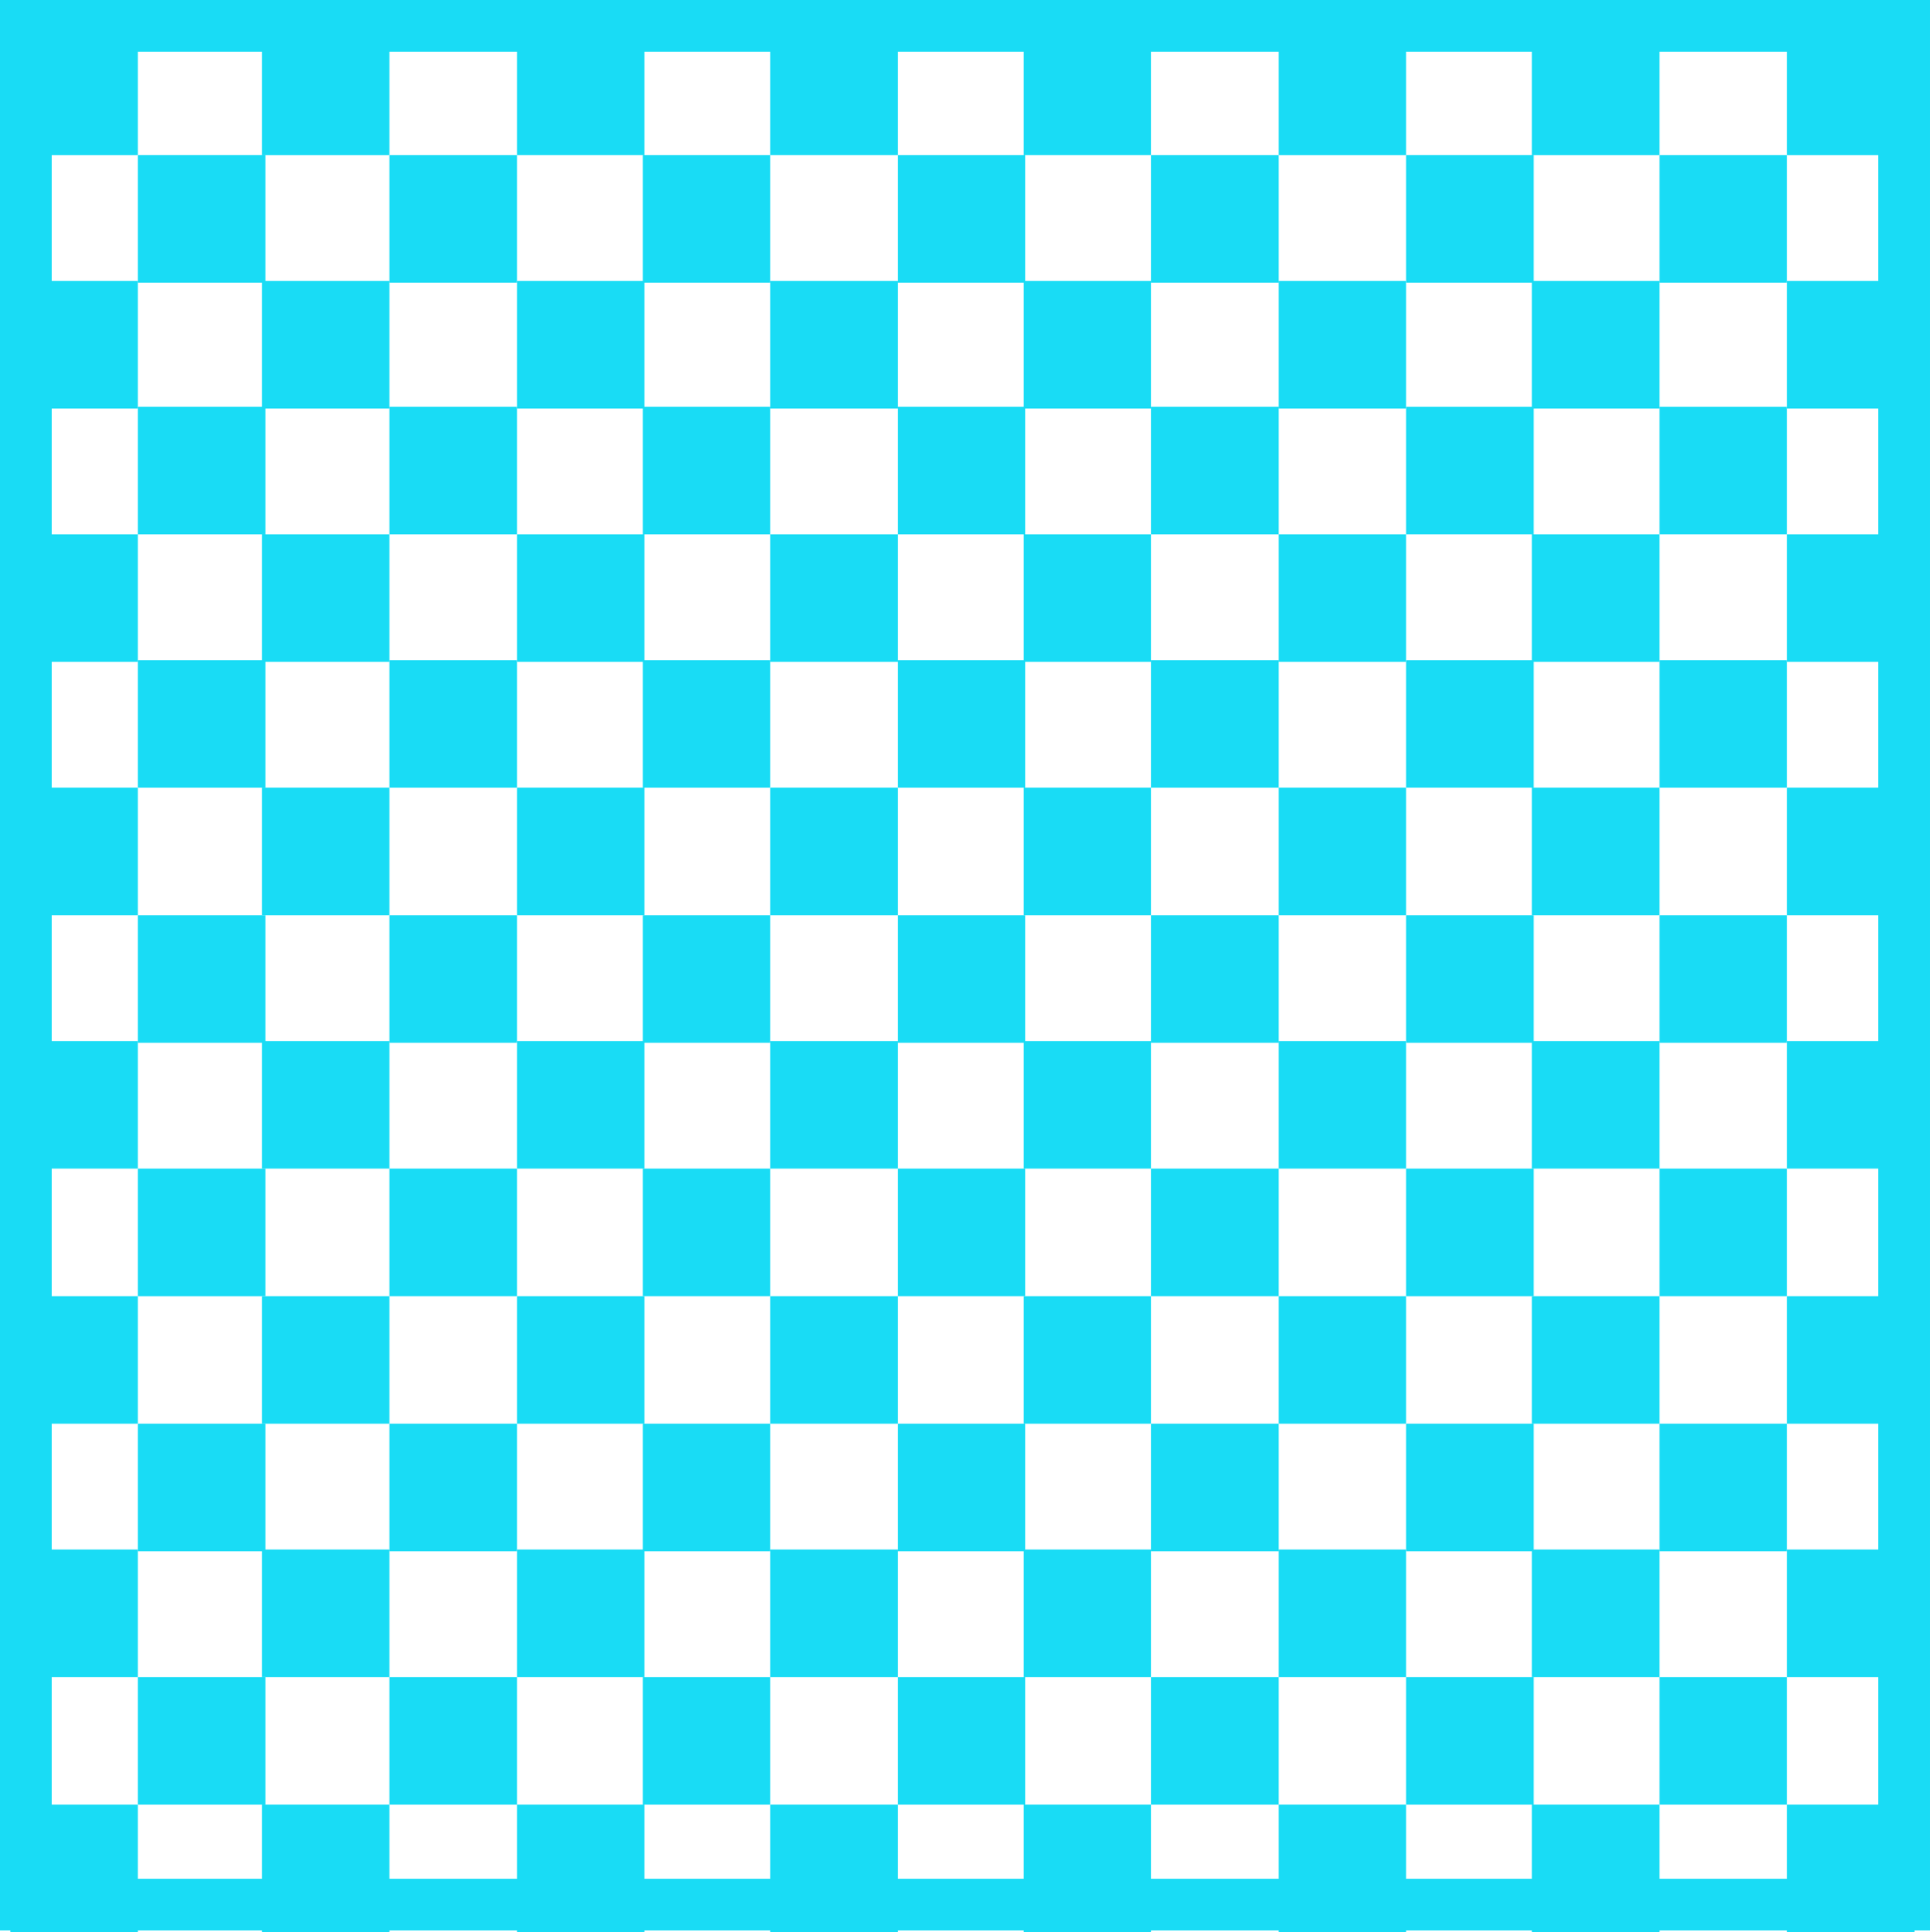 <svg id="Layer_1" xmlns="http://www.w3.org/2000/svg" viewBox="0 0 112 112.1">
  <style>
    .st0{fill:#19dcf5;} .st1{fill:none;} .st2{fill:none;stroke:#19dcf5;stroke-width:3;}
  </style>
  <g id="group-334">
    <path id="rectangle" class="st0" d="M103.7 75.2h7.4v7.4h-7.4z"/>
    <path id="rectangle-2" class="st0" d="M.6 1.6H8V9H.6z"/>
    <g id="rectangle-64">
      <path class="st1" d="M0 0h112v112H0z"/>
      <path class="st2" d="M1.5 1.5h109v109H1.5z"/>
    </g>
    <path id="rectangle-3" class="st0" d="M8 9h7.4v7.4H8z"/>
    <path id="rectangle-4" class="st0" d="M15.2 16.3h7.4v7.4h-7.4z"/>
    <path id="rectangle-5" class="st0" d="M22.6 23.6H30V31h-7.4z"/>
    <path id="rectangle-6" class="st0" d="M30 31h7.4v7.4H30z"/>
    <path id="rectangle-7" class="st0" d="M37.3 38.3h7.4v7.4h-7.4z"/>
    <path id="rectangle-8" class="st0" d="M44.7 45.7h7.4v7.4h-7.4z"/>
    <path id="rectangle-9" class="st0" d="M52.1 53.1h7.4v7.4h-7.4z"/>
    <path id="rectangle-10" class="st0" d="M59.4 60.4h7.4v7.4h-7.4z"/>
    <path id="rectangle-11" class="st0" d="M66.8 67.8h7.4v7.4h-7.4z"/>
    <path id="rectangle-12" class="st0" d="M74.2 75.2h7.4v7.4h-7.4z"/>
    <path id="rectangle-13" class="st0" d="M81.6 82.6H89V90h-7.4z"/>
    <path id="rectangle-14" class="st0" d="M88.9 89.9h7.4v7.4h-7.4z"/>
    <path id="rectangle-15" class="st0" d="M96.3 97.3h7.4v7.4h-7.4z"/>
    <path id="rectangle-16" class="st0" d="M103.7 104.7h7.4v7.4h-7.4z"/>
    <path id="rectangle-17" class="st0" d="M15.2 1.6h7.4V9h-7.4z"/>
    <path id="rectangle-18" class="st0" d="M22.6 9H30v7.4h-7.4z"/>
    <path id="rectangle-19" class="st0" d="M30 16.3h7.4v7.4H30z"/>
    <path id="rectangle-20" class="st0" d="M37.3 23.6h7.4V31h-7.4z"/>
    <path id="rectangle-21" class="st0" d="M44.7 31h7.4v7.4h-7.4z"/>
    <path id="rectangle-22" class="st0" d="M52.1 38.3h7.4v7.4h-7.4z"/>
    <path id="rectangle-23" class="st0" d="M59.4 45.7h7.4v7.4h-7.4z"/>
    <path id="rectangle-24" class="st0" d="M66.8 53.1h7.4v7.4h-7.4z"/>
    <path id="rectangle-25" class="st0" d="M74.2 60.4h7.4v7.4h-7.4z"/>
    <path id="rectangle-26" class="st0" d="M81.6 67.8H89v7.4h-7.4z"/>
    <path id="rectangle-27" class="st0" d="M88.9 75.2h7.4v7.4h-7.4z"/>
    <path id="rectangle-28" class="st0" d="M96.3 82.6h7.4V90h-7.4z"/>
    <path id="rectangle-29" class="st0" d="M103.7 89.9h7.4v7.4h-7.4z"/>
    <path id="rectangle-30" class="st0" d="M30 1.6h7.4V9H30z"/>
    <path id="rectangle-31" class="st0" d="M37.3 9h7.4v7.4h-7.4z"/>
    <path id="rectangle-32" class="st0" d="M44.7 16.3h7.4v7.4h-7.4z"/>
    <path id="rectangle-33" class="st0" d="M52.1 23.6h7.4V31h-7.4z"/>
    <path id="rectangle-34" class="st0" d="M59.4 31h7.4v7.4h-7.4z"/>
    <path id="rectangle-35" class="st0" d="M66.8 38.3h7.4v7.4h-7.4z"/>
    <path id="rectangle-36" class="st0" d="M74.2 45.7h7.4v7.4h-7.4z"/>
    <path id="rectangle-37" class="st0" d="M81.6 53.1H89v7.4h-7.4z"/>
    <path id="rectangle-38" class="st0" d="M88.9 60.4h7.4v7.4h-7.4z"/>
    <path id="rectangle-39" class="st0" d="M96.3 67.8h7.4v7.4h-7.4z"/>
    <path id="rectangle-40" class="st0" d="M44.7 1.6h7.4V9h-7.4z"/>
    <path id="rectangle-41" class="st0" d="M52.1 9h7.4v7.4h-7.4z"/>
    <path id="rectangle-42" class="st0" d="M59.4 16.3h7.4v7.4h-7.4z"/>
    <path id="rectangle-43" class="st0" d="M66.8 23.6h7.4V31h-7.4z"/>
    <path id="rectangle-44" class="st0" d="M74.2 31h7.4v7.4h-7.4z"/>
    <path id="rectangle-45" class="st0" d="M81.6 38.3H89v7.4h-7.4z"/>
    <path id="rectangle-46" class="st0" d="M88.9 45.7h7.4v7.4h-7.4z"/>
    <path id="rectangle-47" class="st0" d="M96.3 53.1h7.4v7.4h-7.4z"/>
    <path id="rectangle-48" class="st0" d="M103.7 60.4h7.4v7.4h-7.4z"/>
    <path id="rectangle-49" class="st0" d="M59.4 1.6h7.4V9h-7.4z"/>
    <path id="rectangle-50" class="st0" d="M66.8 9h7.4v7.4h-7.4z"/>
    <path id="rectangle-51" class="st0" d="M74.2 16.3h7.4v7.4h-7.4z"/>
    <path id="rectangle-52" class="st0" d="M81.6 23.6H89V31h-7.4z"/>
    <path id="rectangle-53" class="st0" d="M88.9 31h7.4v7.4h-7.4z"/>
    <path id="rectangle-54" class="st0" d="M96.3 38.3h7.4v7.4h-7.4z"/>
    <path id="rectangle-55" class="st0" d="M103.7 45.7h7.4v7.4h-7.4z"/>
    <path id="rectangle-56" class="st0" d="M74.2 1.6h7.4V9h-7.4z"/>
    <path id="rectangle-57" class="st0" d="M81.6 9H89v7.4h-7.4z"/>
    <path id="rectangle-58" class="st0" d="M88.9 16.3h7.4v7.4h-7.4z"/>
    <path id="rectangle-59" class="st0" d="M96.3 23.6h7.4V31h-7.4z"/>
    <path id="rectangle-60" class="st0" d="M103.7 31h7.4v7.4h-7.4z"/>
    <path id="rectangle-61" class="st0" d="M88.9 1.6h7.4V9h-7.4z"/>
    <path id="rectangle-62" class="st0" d="M96.3 9h7.4v7.4h-7.4z"/>
    <path id="rectangle-63" class="st0" d="M103.7 16.3h7.4v7.4h-7.4z"/>
    <path id="rectangle-64-2" class="st0" d="M103.7 1.6h7.4V9h-7.4z"/>
    <path id="rectangle-65" class="st0" d="M.6 16.3H8v7.4H.6z"/>
    <path id="rectangle-66" class="st0" d="M8 23.6h7.4V31H8z"/>
    <path id="rectangle-67" class="st0" d="M15.2 31h7.4v7.4h-7.4z"/>
    <path id="rectangle-68" class="st0" d="M22.6 38.3H30v7.4h-7.4z"/>
    <path id="rectangle-69" class="st0" d="M30 45.7h7.4v7.4H30z"/>
    <path id="rectangle-70" class="st0" d="M37.3 53.1h7.4v7.4h-7.4z"/>
    <path id="rectangle-71" class="st0" d="M44.7 60.4h7.4v7.4h-7.4z"/>
    <path id="rectangle-72" class="st0" d="M52.1 67.8h7.4v7.4h-7.4z"/>
    <path id="rectangle-73" class="st0" d="M59.4 75.2h7.4v7.4h-7.4z"/>
    <path id="rectangle-74" class="st0" d="M66.8 82.6h7.4V90h-7.4z"/>
    <path id="rectangle-75" class="st0" d="M74.2 89.9h7.4v7.4h-7.4z"/>
    <path id="rectangle-76" class="st0" d="M81.6 97.3H89v7.4h-7.4z"/>
    <path id="rectangle-77" class="st0" d="M88.9 104.7h7.4v7.4h-7.4z"/>
    <path id="rectangle-78" class="st0" d="M.6 31H8v7.4H.6z"/>
    <path id="rectangle-79" class="st0" d="M8 38.3h7.4v7.4H8z"/>
    <path id="rectangle-80" class="st0" d="M15.2 45.7h7.4v7.4h-7.4z"/>
    <path id="rectangle-81" class="st0" d="M22.6 53.1H30v7.4h-7.4z"/>
    <path id="rectangle-82" class="st0" d="M30 60.4h7.4v7.4H30z"/>
    <path id="rectangle-83" class="st0" d="M37.3 67.8h7.4v7.4h-7.4z"/>
    <path id="rectangle-84" class="st0" d="M44.7 75.2h7.4v7.4h-7.4z"/>
    <path id="rectangle-85" class="st0" d="M52.1 82.6h7.4V90h-7.4z"/>
    <path id="rectangle-86" class="st0" d="M59.4 89.9h7.4v7.4h-7.4z"/>
    <path id="rectangle-87" class="st0" d="M66.8 97.3h7.4v7.4h-7.4z"/>
    <path id="rectangle-88" class="st0" d="M74.2 104.7h7.4v7.4h-7.4z"/>
    <path id="rectangle-89" class="st0" d="M.6 45.7H8v7.4H.6z"/>
    <path id="rectangle-90" class="st0" d="M8 53.1h7.4v7.4H8z"/>
    <path id="rectangle-91" class="st0" d="M15.2 60.4h7.4v7.4h-7.4z"/>
    <path id="rectangle-92" class="st0" d="M22.6 67.8H30v7.4h-7.4z"/>
    <path id="rectangle-93" class="st0" d="M30 75.2h7.4v7.4H30z"/>
    <path id="rectangle-94" class="st0" d="M37.3 82.6h7.4V90h-7.4z"/>
    <path id="rectangle-95" class="st0" d="M44.7 89.9h7.4v7.4h-7.4z"/>
    <path id="rectangle-96" class="st0" d="M52.1 97.3h7.4v7.4h-7.4z"/>
    <path id="rectangle-97" class="st0" d="M59.4 104.7h7.4v7.4h-7.4z"/>
    <path id="rectangle-98" class="st0" d="M.6 60.4H8v7.4H.6z"/>
    <path id="rectangle-99" class="st0" d="M8 67.8h7.4v7.4H8z"/>
    <path id="rectangle-100" class="st0" d="M15.2 75.2h7.4v7.4h-7.4z"/>
    <path id="rectangle-101" class="st0" d="M22.6 82.6H30V90h-7.4z"/>
    <path id="rectangle-102" class="st0" d="M30 89.9h7.4v7.4H30z"/>
    <path id="rectangle-103" class="st0" d="M37.3 97.3h7.4v7.4h-7.4z"/>
    <path id="rectangle-104" class="st0" d="M44.7 104.7h7.4v7.4h-7.4z"/>
    <path id="rectangle-105" class="st0" d="M.6 75.2H8v7.4H.6z"/>
    <path id="rectangle-106" class="st0" d="M8 82.6h7.4V90H8z"/>
    <path id="rectangle-107" class="st0" d="M15.2 89.9h7.4v7.4h-7.4z"/>
    <path id="rectangle-108" class="st0" d="M22.6 97.3H30v7.4h-7.4z"/>
    <path id="rectangle-109" class="st0" d="M30 104.7h7.4v7.4H30z"/>
    <path id="rectangle-110" class="st0" d="M.6 89.9H8v7.4H.6z"/>
    <path id="rectangle-111" class="st0" d="M8 97.3h7.4v7.4H8z"/>
    <path id="rectangle-112" class="st0" d="M15.2 104.7h7.4v7.4h-7.4z"/>
    <path id="rectangle-113" class="st0" d="M.6 104.7H8v7.4H.6z"/>
  </g>
</svg>
